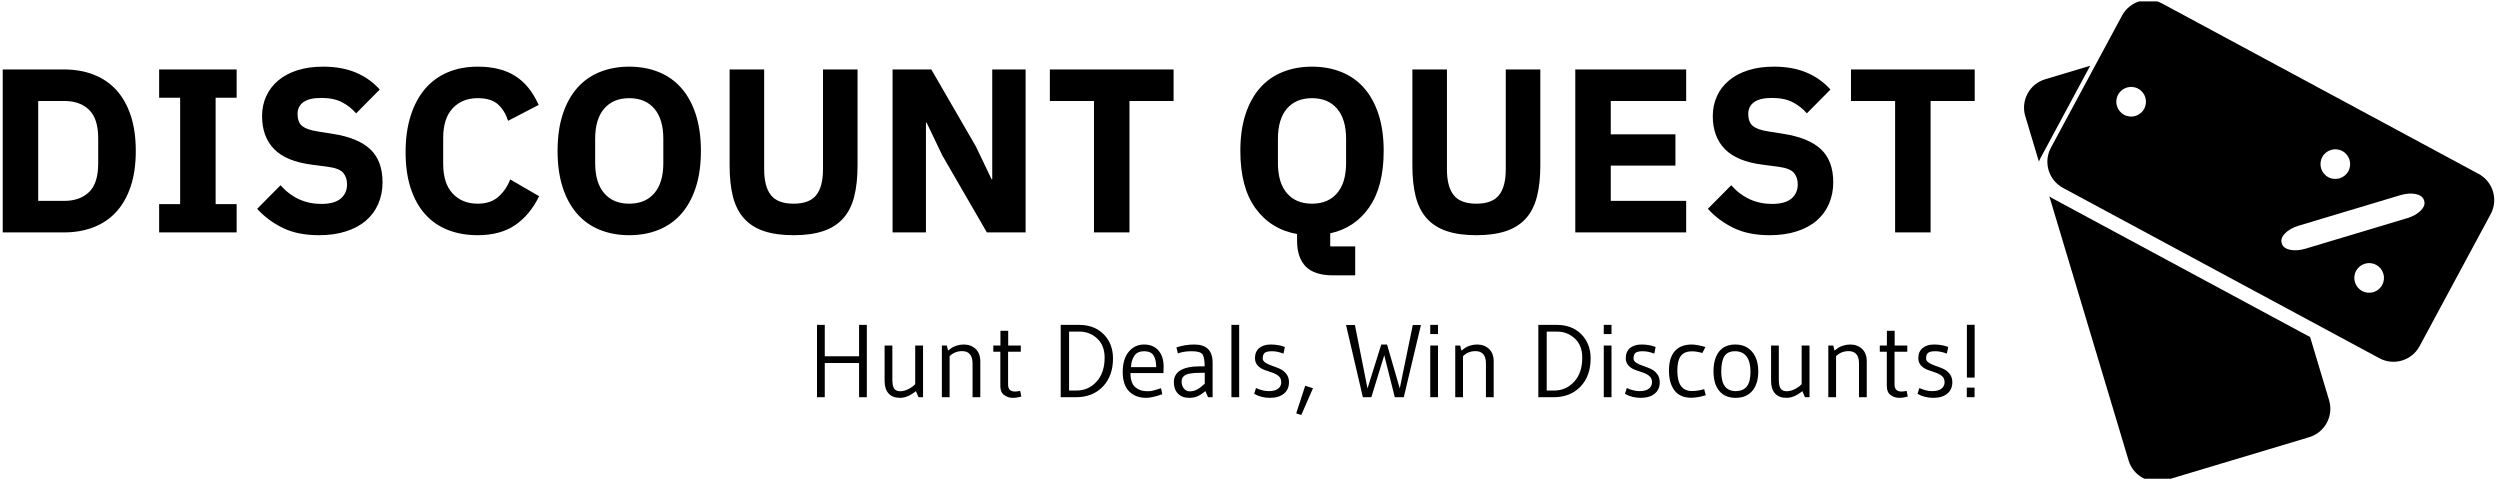<svg xmlns="http://www.w3.org/2000/svg" version="1.1" xmlns:xlink="http://www.w3.org/1999/xlink" xmlns:svgjs="http://svgjs.dev/svgjs" width="2000" height="383" viewBox="0 0 2000 383"><g transform="matrix(1,0,0,1,-1.212,1.123)"><svg viewBox="0 0 396 76" data-background-color="#282634" preserveAspectRatio="xMidYMid meet" height="383" width="2000" xmlns="http://www.w3.org/2000/svg" xmlns:xlink="http://www.w3.org/1999/xlink"><g id="tight-bounds" transform="matrix(1,0,0,1,0.24,-0.223)"><svg viewBox="0 0 395.52 76.446" height="76.446" width="395.52"><g><svg viewBox="0 0 395.52 76.446" height="76.446" width="395.52"><g><svg viewBox="0 0 499.723 96.586" height="76.446" width="395.52"><g transform="matrix(1,0,0,1,0,13.349)"><svg viewBox="0 0 395.52 69.888" height="69.888" width="395.52"><g id="textblocktransform"><svg viewBox="0 0 395.52 69.888" height="69.888" width="395.52" id="textblock"><g><svg viewBox="0 0 395.52 41.9" height="41.9" width="395.52"><g transform="matrix(1,0,0,1,0,0)"><svg width="395.52" viewBox="3.85 -35.5 422.37 44.7" height="41.9" data-palette-color="#ff4057"><g class="wordmark-text-0" data-fill-palette-color="primary" id="text-0"><path d="M3.85 0L3.85-34.9 17-34.9Q20.45-34.9 23.3-33.8 26.15-32.7 28.15-30.53 30.15-28.35 31.25-25.08 32.35-21.8 32.35-17.45L32.35-17.45Q32.35-13.1 31.25-9.83 30.15-6.55 28.15-4.38 26.15-2.2 23.3-1.1 20.45 0 17 0L17 0 3.85 0ZM11.45-6.75L17-6.75Q20.4-6.75 22.35-8.65 24.3-10.55 24.3-14.75L24.3-14.75 24.3-20.15Q24.3-24.35 22.35-26.25 20.4-28.15 17-28.15L17-28.15 11.45-28.15 11.45-6.75ZM53.95 0L37.35 0 37.35-6.05 41.85-6.05 41.85-28.85 37.35-28.85 37.35-34.9 53.95-34.9 53.95-28.85 49.45-28.85 49.45-6.05 53.95-6.05 53.95 0ZM71.6 0.6L71.6 0.6Q67 0.6 63.8-0.98 60.6-2.55 58.35-5.05L58.35-5.05 63.35-10.1Q66.9-6.1 72.1-6.1L72.1-6.1Q74.9-6.1 76.25-7.25 77.6-8.4 77.6-10.3L77.6-10.3Q77.6-11.75 76.8-12.73 76-13.7 73.55-14.05L73.55-14.05 70.1-14.5Q64.55-15.2 61.97-17.85 59.4-20.5 59.4-24.9L59.4-24.9Q59.4-27.25 60.3-29.2 61.2-31.15 62.87-32.55 64.55-33.95 66.97-34.73 69.4-35.5 72.5-35.5L72.5-35.5Q76.45-35.5 79.45-34.25 82.45-33 84.6-30.6L84.6-30.6 79.55-25.5Q78.3-26.95 76.52-27.88 74.75-28.8 72.05-28.8L72.05-28.8Q69.5-28.8 68.25-27.9 67-27 67-25.4L67-25.4Q67-23.6 67.97-22.8 68.95-22 71.15-21.65L71.15-21.65 74.6-21.1Q80-20.25 82.6-17.78 85.2-15.3 85.2-10.75L85.2-10.75Q85.2-8.25 84.3-6.15 83.4-4.05 81.67-2.55 79.95-1.05 77.4-0.23 74.85 0.6 71.6 0.6ZM105.59 0.6L105.59 0.6Q102.04 0.6 99.19-0.53 96.34-1.65 94.34-3.88 92.34-6.1 91.24-9.43 90.14-12.75 90.14-17.2L90.14-17.2Q90.14-21.6 91.24-25.03 92.34-28.45 94.34-30.78 96.34-33.1 99.19-34.3 102.04-35.5 105.59-35.5L105.59-35.5Q110.44-35.5 113.59-33.52 116.74-31.55 118.64-27.3L118.64-27.3 112.09-23.9Q111.39-26.1 109.92-27.43 108.44-28.75 105.59-28.75L105.59-28.75Q102.24-28.75 100.22-26.58 98.19-24.4 98.19-20.25L98.19-20.25 98.19-14.65Q98.19-10.5 100.22-8.33 102.24-6.15 105.59-6.15L105.59-6.15Q108.39-6.15 110.07-7.68 111.74-9.2 112.54-11.35L112.54-11.35 118.74-7.75Q116.79-3.75 113.62-1.58 110.44 0.6 105.59 0.6ZM138.04 0.6L138.04 0.6Q134.59 0.6 131.74-0.55 128.89-1.7 126.89-3.98 124.89-6.25 123.79-9.63 122.69-13 122.69-17.45L122.69-17.45Q122.69-21.9 123.79-25.28 124.89-28.65 126.89-30.93 128.89-33.2 131.74-34.35 134.59-35.5 138.04-35.5L138.04-35.5Q141.49-35.5 144.34-34.35 147.19-33.2 149.19-30.93 151.19-28.65 152.29-25.28 153.39-21.9 153.39-17.45L153.39-17.45Q153.39-13 152.29-9.63 151.19-6.25 149.19-3.98 147.19-1.7 144.34-0.55 141.49 0.6 138.04 0.6ZM138.04-6.15L138.04-6.15Q141.49-6.15 143.42-8.4 145.34-10.65 145.34-14.85L145.34-14.85 145.34-20.05Q145.34-24.25 143.42-26.5 141.49-28.75 138.04-28.75L138.04-28.75Q134.59-28.75 132.67-26.5 130.74-24.25 130.74-20.05L130.74-20.05 130.74-14.85Q130.74-10.65 132.67-8.4 134.59-6.15 138.04-6.15ZM159.54-34.9L166.94-34.9 166.94-13.5Q166.94-9.8 168.39-7.98 169.84-6.15 173.24-6.15L173.24-6.15Q176.64-6.15 178.09-7.98 179.54-9.8 179.54-13.5L179.54-13.5 179.54-34.9 186.94-34.9 186.94-14.3Q186.94-10.45 186.21-7.63 185.49-4.8 183.84-2.98 182.19-1.15 179.59-0.28 176.99 0.6 173.24 0.6L173.24 0.6Q169.49 0.6 166.89-0.28 164.29-1.15 162.64-2.98 160.99-4.8 160.26-7.63 159.54-10.45 159.54-14.3L159.54-14.3 159.54-34.9ZM214.64 0L205.09-16.5 201.74-23.5 201.59-23.5 201.59 0 194.44 0 194.44-34.9 202.74-34.9 212.29-18.4 215.64-11.4 215.79-11.4 215.79-34.9 222.94-34.9 222.94 0 214.64 0ZM254.63-28.15L245.18-28.15 245.18 0 237.58 0 237.58-28.15 228.13-28.15 228.13-34.9 254.63-34.9 254.63-28.15Z" fill="#000000" data-fill-palette-color="primary"></path><path d="M293.53 3L293.53 9.2 288.83 9.2Q284.78 9.2 282.93 7.3 281.08 5.4 281.08 1.8L281.08 1.8 281.08 0.35Q275.48-0.65 272.2-5.13 268.93-9.6 268.93-17.45L268.93-17.45Q268.93-21.9 270.03-25.28 271.13-28.65 273.13-30.93 275.13-33.2 277.98-34.35 280.83-35.5 284.28-35.5L284.28-35.5Q287.73-35.5 290.58-34.35 293.43-33.2 295.43-30.93 297.43-28.65 298.53-25.28 299.63-21.9 299.63-17.45L299.63-17.45Q299.63-9.85 296.55-5.4 293.48-0.95 288.18 0.2L288.18 0.2 288.18 3 293.53 3ZM284.28-6.15L284.28-6.15Q287.73-6.15 289.65-8.4 291.58-10.65 291.58-14.85L291.58-14.85 291.58-20.05Q291.58-24.25 289.65-26.5 287.73-28.75 284.28-28.75L284.28-28.75Q280.83-28.75 278.9-26.5 276.98-24.25 276.98-20.05L276.98-20.05 276.98-14.85Q276.98-10.65 278.9-8.4 280.83-6.15 284.28-6.15ZM305.78-34.9L313.18-34.9 313.18-13.5Q313.18-9.8 314.63-7.98 316.08-6.15 319.47-6.15L319.47-6.15Q322.88-6.15 324.33-7.98 325.78-9.8 325.78-13.5L325.78-13.5 325.78-34.9 333.18-34.9 333.18-14.3Q333.18-10.45 332.45-7.63 331.72-4.8 330.08-2.98 328.43-1.15 325.83-0.28 323.22 0.6 319.47 0.6L319.47 0.6Q315.73 0.6 313.13-0.28 310.53-1.15 308.88-2.98 307.23-4.8 306.5-7.63 305.78-10.45 305.78-14.3L305.78-14.3 305.78-34.9ZM364.42 0L340.67 0 340.67-34.9 364.42-34.9 364.42-28.15 348.27-28.15 348.27-21 362.12-21 362.12-14.3 348.27-14.3 348.27-6.75 364.42-6.75 364.42 0ZM382.32 0.6L382.32 0.6Q377.72 0.6 374.52-0.98 371.32-2.55 369.07-5.05L369.07-5.05 374.07-10.1Q377.62-6.1 382.82-6.1L382.82-6.1Q385.62-6.1 386.97-7.25 388.32-8.4 388.32-10.3L388.32-10.3Q388.32-11.75 387.52-12.73 386.72-13.7 384.27-14.05L384.27-14.05 380.82-14.5Q375.27-15.2 372.7-17.85 370.12-20.5 370.12-24.9L370.12-24.9Q370.12-27.25 371.02-29.2 371.92-31.15 373.6-32.55 375.27-33.95 377.7-34.73 380.12-35.5 383.22-35.5L383.22-35.5Q387.17-35.5 390.17-34.25 393.17-33 395.32-30.6L395.32-30.6 390.27-25.5Q389.02-26.95 387.25-27.88 385.47-28.8 382.77-28.8L382.77-28.8Q380.22-28.8 378.97-27.9 377.72-27 377.72-25.4L377.72-25.4Q377.72-23.6 378.7-22.8 379.67-22 381.87-21.65L381.87-21.65 385.32-21.1Q390.72-20.25 393.32-17.78 395.92-15.3 395.92-10.75L395.92-10.75Q395.92-8.25 395.02-6.15 394.12-4.05 392.4-2.55 390.67-1.05 388.12-0.23 385.57 0.6 382.32 0.6ZM426.22-28.15L416.77-28.15 416.77 0 409.17 0 409.17-28.15 399.72-28.15 399.72-34.9 426.22-34.9 426.22-28.15Z" fill="#000000" data-fill-palette-color="secondary"></path></g></svg></g></svg></g><g transform="matrix(1,0,0,1,163.31,51.792)"><svg viewBox="0 0 232.21 18.097" height="18.097" width="232.21"><g transform="matrix(1,0,0,1,0,0)"><svg width="232.21" viewBox="4.55 -35.05 560.04 43.65" height="18.097" data-palette-color="#dcdcdc"><path d="M28.65-35L28.65 0 24.9 0 24.9-16.55 8.3-16.55 8.3 0 4.55 0 4.55-35 8.3-35 8.3-19.8 24.9-19.8 24.9-35 28.65-35ZM52.05-6.35L52.05-6.35 52.05-25 55.85-25 55.85 0 53.65 0 52.4-2.95Q48.4 0.3 44.75 0.3 41.1 0.3 39.17-1.83 37.25-3.95 37.25-7.85L37.25-7.85 37.25-25 41-25 41-8.45Q41-5.5 41.87-4.2 42.75-2.9 44.77-2.9 46.8-2.9 48.9-4 51-5.1 52.05-6.35ZM68.7-19.85L68.7-19.85 68.7 0 64.95 0 64.95-25 67.35-25 67.95-22.55Q69.1-23.45 69.82-23.95 70.55-24.45 72.15-24.98 73.75-25.5 75.55-25.5L75.55-25.5Q79-25.5 81.27-23.38 83.55-21.25 83.55-17.35L83.55-17.35 83.55 0 79.8 0 79.8-16.25Q79.8-22.3 74.75-22.3L74.75-22.3Q71.15-22.3 68.7-19.85ZM93.24-5.4L93.24-5.4 93.24-22 89.84-22 89.84-25 93.29-25 93.29-32.15 97.04-32.15 97.04-25 103.14-25 103.14-22 96.99-22 96.99-6.1Q96.99-2.75 100.39-2.75L100.39-2.75Q101.19-2.75 102.84-3.05L102.84-3.05 103.39-0.35Q101.34 0.3 99.17 0.3 96.99 0.3 95.12-1.03 93.24-2.35 93.24-5.4ZM147.74-18.75L147.74-18.75Q147.74-10.3 142.84-5.15 137.94 0 129.74 0L129.74 0 122.44 0 122.44-35 131.29-35Q138.74-35 143.24-30.45 147.74-25.9 147.74-18.75ZM143.69-19.15L143.69-19.15Q143.69-25.05 140.09-28.4 136.49-31.75 131.49-31.75L131.49-31.75 126.49-31.75 126.49-3.25 130.19-3.25Q135.84-3.25 139.76-7.5 143.69-11.75 143.69-19.15ZM172.14-11.7L172.14-11.7 156.19-11.7Q156.19-6.9 158.46-4.9 160.74-2.9 164.19-2.9L164.19-2.9Q165.94-2.9 166.64-3.08 167.34-3.25 167.96-3.43 168.59-3.6 168.84-3.7L168.84-3.7Q170.09-4.05 170.99-4.35L170.99-4.35 171.59-1.45Q166.59 0.3 163.79 0.3L163.79 0.3Q158.64 0.3 155.54-2.83 152.44-5.95 152.44-12.23 152.44-18.5 155.36-22 158.29-25.5 162.76-25.5 167.24-25.5 169.74-22.6 172.24-19.7 172.24-14.75L172.24-14.75Q172.24-13.4 172.14-11.7ZM156.44-14.55L156.44-14.55 168.64-14.55Q168.64-18.25 167.34-20.25 166.04-22.25 162.81-22.25 159.59-22.25 158.09-20.1 156.59-17.95 156.44-14.55ZM190.03-14.95L190.03-14.95 192.08-14.95Q192.08-19.5 190.93-20.88 189.78-22.25 185.83-22.25 181.88-22.25 179.13-21.2L179.13-21.2 178.43-24.1Q182.63-25.5 187.13-25.5L187.13-25.5Q195.93-25.5 195.93-16.7L195.93-16.7 195.93 0 193.73 0 192.43-2.95Q190.13-1.05 188.46-0.38 186.78 0.3 184.58 0.3L184.58 0.3Q181.08 0.3 179.13-1.78 177.18-3.85 177.18-7.25L177.18-7.25Q177.18-14.95 190.03-14.95ZM192.13-6.55L192.13-11.8 189.88-11.8Q184.78-11.8 182.86-10.8 180.93-9.8 180.93-7.68 180.93-5.55 182.03-4.2 183.13-2.85 184.91-2.85 186.68-2.85 188.31-3.68 189.93-4.5 192.13-6.55L192.13-6.55ZM208.78 0L205.03 0 205.03-35 208.78-35 208.78 0ZM216.03-1.65L216.93-4.45Q220.18-2.95 223.13-2.95 226.08-2.95 227.6-4.13 229.13-5.3 229.13-7.25 229.13-9.2 227.83-10.28 226.53-11.35 224.65-11.95 222.78-12.55 220.9-13.25 219.03-13.95 217.73-15.35 216.43-16.75 216.43-18.9L216.43-18.9Q216.43-22.05 218.48-23.78 220.53-25.5 224.03-25.5 227.53-25.5 230.53-24.45L230.53-24.45 230.88-24.3 230.23-21.1Q227.23-22.25 224.65-22.25 222.08-22.25 221.13-21.45 220.18-20.65 220.18-18.75L220.18-18.75Q220.18-17.55 221.48-16.7 222.78-15.85 224.65-15.23 226.53-14.6 228.4-13.78 230.28-12.95 231.58-11.3 232.88-9.65 232.88-7.25L232.88-7.25Q232.88-3.75 230.43-1.73 227.98 0.3 223.68 0.3 219.38 0.3 216.03-1.65L216.03-1.65ZM240.73-5.55L244.48-4.35 238.83 8.6 236.38 7.8 240.73-5.55ZM292.77-34.95L296.72-34.95 288.42 0 284.07 0 278.97-20.3 272.72 0 268.62 0 260.47-34.95 264.77-34.95 270.87-4.25 277.52-25.5 280.32-25.5 286.47-4.25 292.77-34.95ZM304.97 0L301.22 0 301.22-25 304.97-25 304.97 0ZM301.22-35L304.97-35 304.97-30.55 301.22-30.55 301.22-35ZM317.06-19.85L317.06-19.85 317.06 0 313.31 0 313.31-25 315.71-25 316.31-22.55Q317.46-23.45 318.19-23.95 318.91-24.45 320.51-24.98 322.12-25.5 323.91-25.5L323.91-25.5Q327.37-25.5 329.64-23.38 331.91-21.25 331.91-17.35L331.91-17.35 331.91 0 328.16 0 328.16-16.25Q328.16-22.3 323.12-22.3L323.12-22.3Q319.51-22.3 317.06-19.85ZM378.81-18.75L378.81-18.75Q378.81-10.3 373.91-5.15 369.01 0 360.81 0L360.81 0 353.51 0 353.51-35 362.36-35Q369.81-35 374.31-30.45 378.81-25.9 378.81-18.75ZM374.76-19.15L374.76-19.15Q374.76-25.05 371.16-28.4 367.56-31.75 362.56-31.75L362.56-31.75 357.56-31.75 357.56-3.25 361.26-3.25Q366.91-3.25 370.83-7.5 374.76-11.75 374.76-19.15ZM388.91 0L385.16 0 385.16-25 388.91-25 388.91 0ZM385.16-35L388.91-35 388.91-30.55 385.16-30.55 385.16-35ZM395.4-1.65L396.31-4.45Q399.56-2.95 402.5-2.95 405.45-2.95 406.98-4.13 408.5-5.3 408.5-7.25 408.5-9.2 407.2-10.28 405.9-11.35 404.03-11.95 402.15-12.55 400.28-13.25 398.4-13.95 397.1-15.35 395.81-16.75 395.81-18.9L395.81-18.9Q395.81-22.05 397.85-23.78 399.9-25.5 403.4-25.5 406.9-25.5 409.9-24.45L409.9-24.45 410.25-24.3 409.6-21.1Q406.6-22.25 404.03-22.25 401.45-22.25 400.5-21.45 399.56-20.65 399.56-18.75L399.56-18.75Q399.56-17.55 400.85-16.7 402.15-15.85 404.03-15.23 405.9-14.6 407.78-13.78 409.65-12.95 410.95-11.3 412.25-9.65 412.25-7.25L412.25-7.25Q412.25-3.75 409.81-1.73 407.35 0.3 403.06 0.3 398.75 0.3 395.4-1.65L395.4-1.65ZM433.75-3.9L433.75-3.9 434.5-0.95Q430.5 0.25 427.45 0.25L427.45 0.25Q422.1 0.25 419.4-3.25 416.7-6.75 416.7-12.9 416.7-19.05 419.5-22.28 422.3-25.5 427.75-25.5L427.75-25.5Q430.1-25.5 434.35-24.3L434.35-24.3 432.85-21.4Q430.1-22.2 427.9-22.2L427.9-22.2Q424.1-22.2 422.43-19.95 420.75-17.7 420.75-12.85L420.75-12.85Q420.75-3 427.8-3L427.8-3Q430.6-3 433.75-3.9ZM456.15-12.33Q456.15-17.15 454.25-19.7 452.35-22.25 448.7-22.25 445.05-22.25 443.52-19.83 442-17.4 442-12.4L442-12.4Q442-2.95 448.95-2.95L448.95-2.95Q452.6-2.95 454.38-5.23 456.15-7.5 456.15-12.33ZM457.05-3.1Q454.2 0.3 449 0.3 443.8 0.3 441.02-3.08 438.25-6.45 438.25-12.53 438.25-18.6 440.92-22.05 443.6-25.5 448.77-25.5 453.95-25.5 456.92-22 459.9-18.5 459.9-12.5 459.9-6.5 457.05-3.1ZM480.9-6.35L480.9-6.35 480.9-25 484.7-25 484.7 0 482.5 0 481.25-2.95Q477.25 0.3 473.6 0.3 469.95 0.3 468.02-1.83 466.1-3.95 466.1-7.85L466.1-7.85 466.1-25 469.85-25 469.85-8.45Q469.85-5.5 470.72-4.2 471.6-2.9 473.62-2.9 475.65-2.9 477.75-4 479.85-5.1 480.9-6.35ZM497.54-19.85L497.54-19.85 497.54 0 493.79 0 493.79-25 496.19-25 496.79-22.55Q497.94-23.45 498.67-23.95 499.39-24.45 500.99-24.98 502.59-25.5 504.39-25.5L504.39-25.5Q507.84-25.5 510.12-23.38 512.39-21.25 512.39-17.35L512.39-17.35 512.39 0 508.64 0 508.64-16.25Q508.64-22.3 503.59-22.3L503.59-22.3Q499.99-22.3 497.54-19.85ZM522.09-5.4L522.09-5.4 522.09-22 518.69-22 518.69-25 522.14-25 522.14-32.15 525.89-32.15 525.89-25 531.99-25 531.99-22 525.84-22 525.84-6.1Q525.84-2.75 529.24-2.75L529.24-2.75Q530.04-2.75 531.69-3.05L531.69-3.05 532.24-0.35Q530.19 0.3 528.02 0.3 525.84 0.3 523.97-1.03 522.09-2.35 522.09-5.4ZM536.94-1.65L537.84-4.45Q541.09-2.95 544.04-2.95 546.99-2.95 548.51-4.13 550.04-5.3 550.04-7.25 550.04-9.2 548.74-10.28 547.44-11.35 545.56-11.95 543.69-12.55 541.81-13.25 539.94-13.95 538.64-15.35 537.34-16.75 537.34-18.9L537.34-18.9Q537.34-22.05 539.39-23.78 541.44-25.5 544.94-25.5 548.44-25.5 551.44-24.45L551.44-24.45 551.79-24.3 551.14-21.1Q548.14-22.25 545.56-22.25 542.99-22.25 542.04-21.45 541.09-20.65 541.09-18.75L541.09-18.75Q541.09-17.55 542.39-16.7 543.69-15.85 545.56-15.23 547.44-14.6 549.31-13.78 551.19-12.95 552.49-11.3 553.79-9.65 553.79-7.25L553.79-7.25Q553.79-3.75 551.34-1.73 548.89 0.3 544.59 0.3 540.29 0.3 536.94-1.65L536.94-1.65ZM564.59-35.05L564.59-9.5 560.84-9.5 560.84-35.05 564.59-35.05ZM564.54-4.65L564.54 0 560.79 0 560.79-4.65 564.54-4.65Z" opacity="1" transform="matrix(1,0,0,1,0,0)" fill="#000000" class="slogan-text-1" data-fill-palette-color="secondary" id="text-1"></path></svg></g></svg></g></svg></g></svg></g><g transform="matrix(1,0,0,1,405.412,0)"><svg viewBox="0 0 94.311 96.586" height="96.586" width="94.311"><g><svg xmlns="http://www.w3.org/2000/svg" xmlns:xlink="http://www.w3.org/1999/xlink" version="1.1" x="0" y="0" viewBox="3.674 3.512 89.844 92.011" enable-background="new 0 0 100 100" xml:space="preserve" height="96.586" width="94.311" class="icon-icon-0" data-fill-palette-color="accent" id="icon-0"><g fill="#dcdcdc" data-fill-palette-color="accent"><g fill="#dcdcdc" data-fill-palette-color="accent"><path d="M16.315 16.076l-8.601 2.581c-2.998 0.899-4.699 4.06-3.8 7.059l2.601 8.666c0.085-0.219 0.179-0.436 0.293-0.647L16.315 16.076z" fill="#000000" data-fill-palette-color="accent"></path><path d="M8.512 41.033l15.138 50.448c0.899 2.998 4.06 4.7 7.059 3.801l27.452-8.238c2.999-0.898 4.701-4.06 3.801-7.06L58.34 67.917 9.113 41.413C8.901 41.299 8.703 41.169 8.512 41.033z" fill="#000000" data-fill-palette-color="accent"></path></g><g fill="#dcdcdc" data-fill-palette-color="accent"><path d="M90.535 36.74L30.078 4.19c-2.757-1.484-6.195-0.452-7.679 2.304L8.812 31.731c-1.484 2.757-0.452 6.194 2.305 7.679l60.456 32.55c2.757 1.483 6.195 0.452 7.68-2.305l13.587-25.236C94.323 41.662 93.291 38.224 90.535 36.74zM26.636 24.296c-0.742 1.379-2.461 1.895-3.839 1.152-1.379-0.742-1.896-2.461-1.153-3.84 0.742-1.378 2.462-1.894 3.841-1.151C26.862 21.198 27.377 22.918 26.636 24.296zM60.656 33.527c0.742-1.379 2.462-1.895 3.84-1.152 1.379 0.741 1.894 2.461 1.151 3.839-0.742 1.379-2.46 1.895-3.839 1.152C60.431 36.624 59.914 34.905 60.656 33.527zM72.111 57.96c-0.742 1.379-2.46 1.895-3.839 1.152-1.378-0.742-1.895-2.461-1.152-3.84 0.742-1.378 2.462-1.895 3.84-1.152C72.339 54.862 72.854 56.582 72.111 57.96zM76.917 45.189l-19.478 5.845c-2.128 0.64-4.133 0.229-4.478-0.917l-0.073-0.244c-0.343-1.145 1.104-2.593 3.232-3.23L75.6 40.798c2.129-0.64 4.133-0.227 4.477 0.918l0.073 0.243C80.493 43.105 79.046 44.551 76.917 45.189z" fill="#000000" data-fill-palette-color="accent"></path></g></g></svg></g></svg></g></svg></g></svg></g><defs></defs></svg><rect width="395.52" height="76.446" fill="none" stroke="none" visibility="hidden"></rect></g></svg></g></svg>